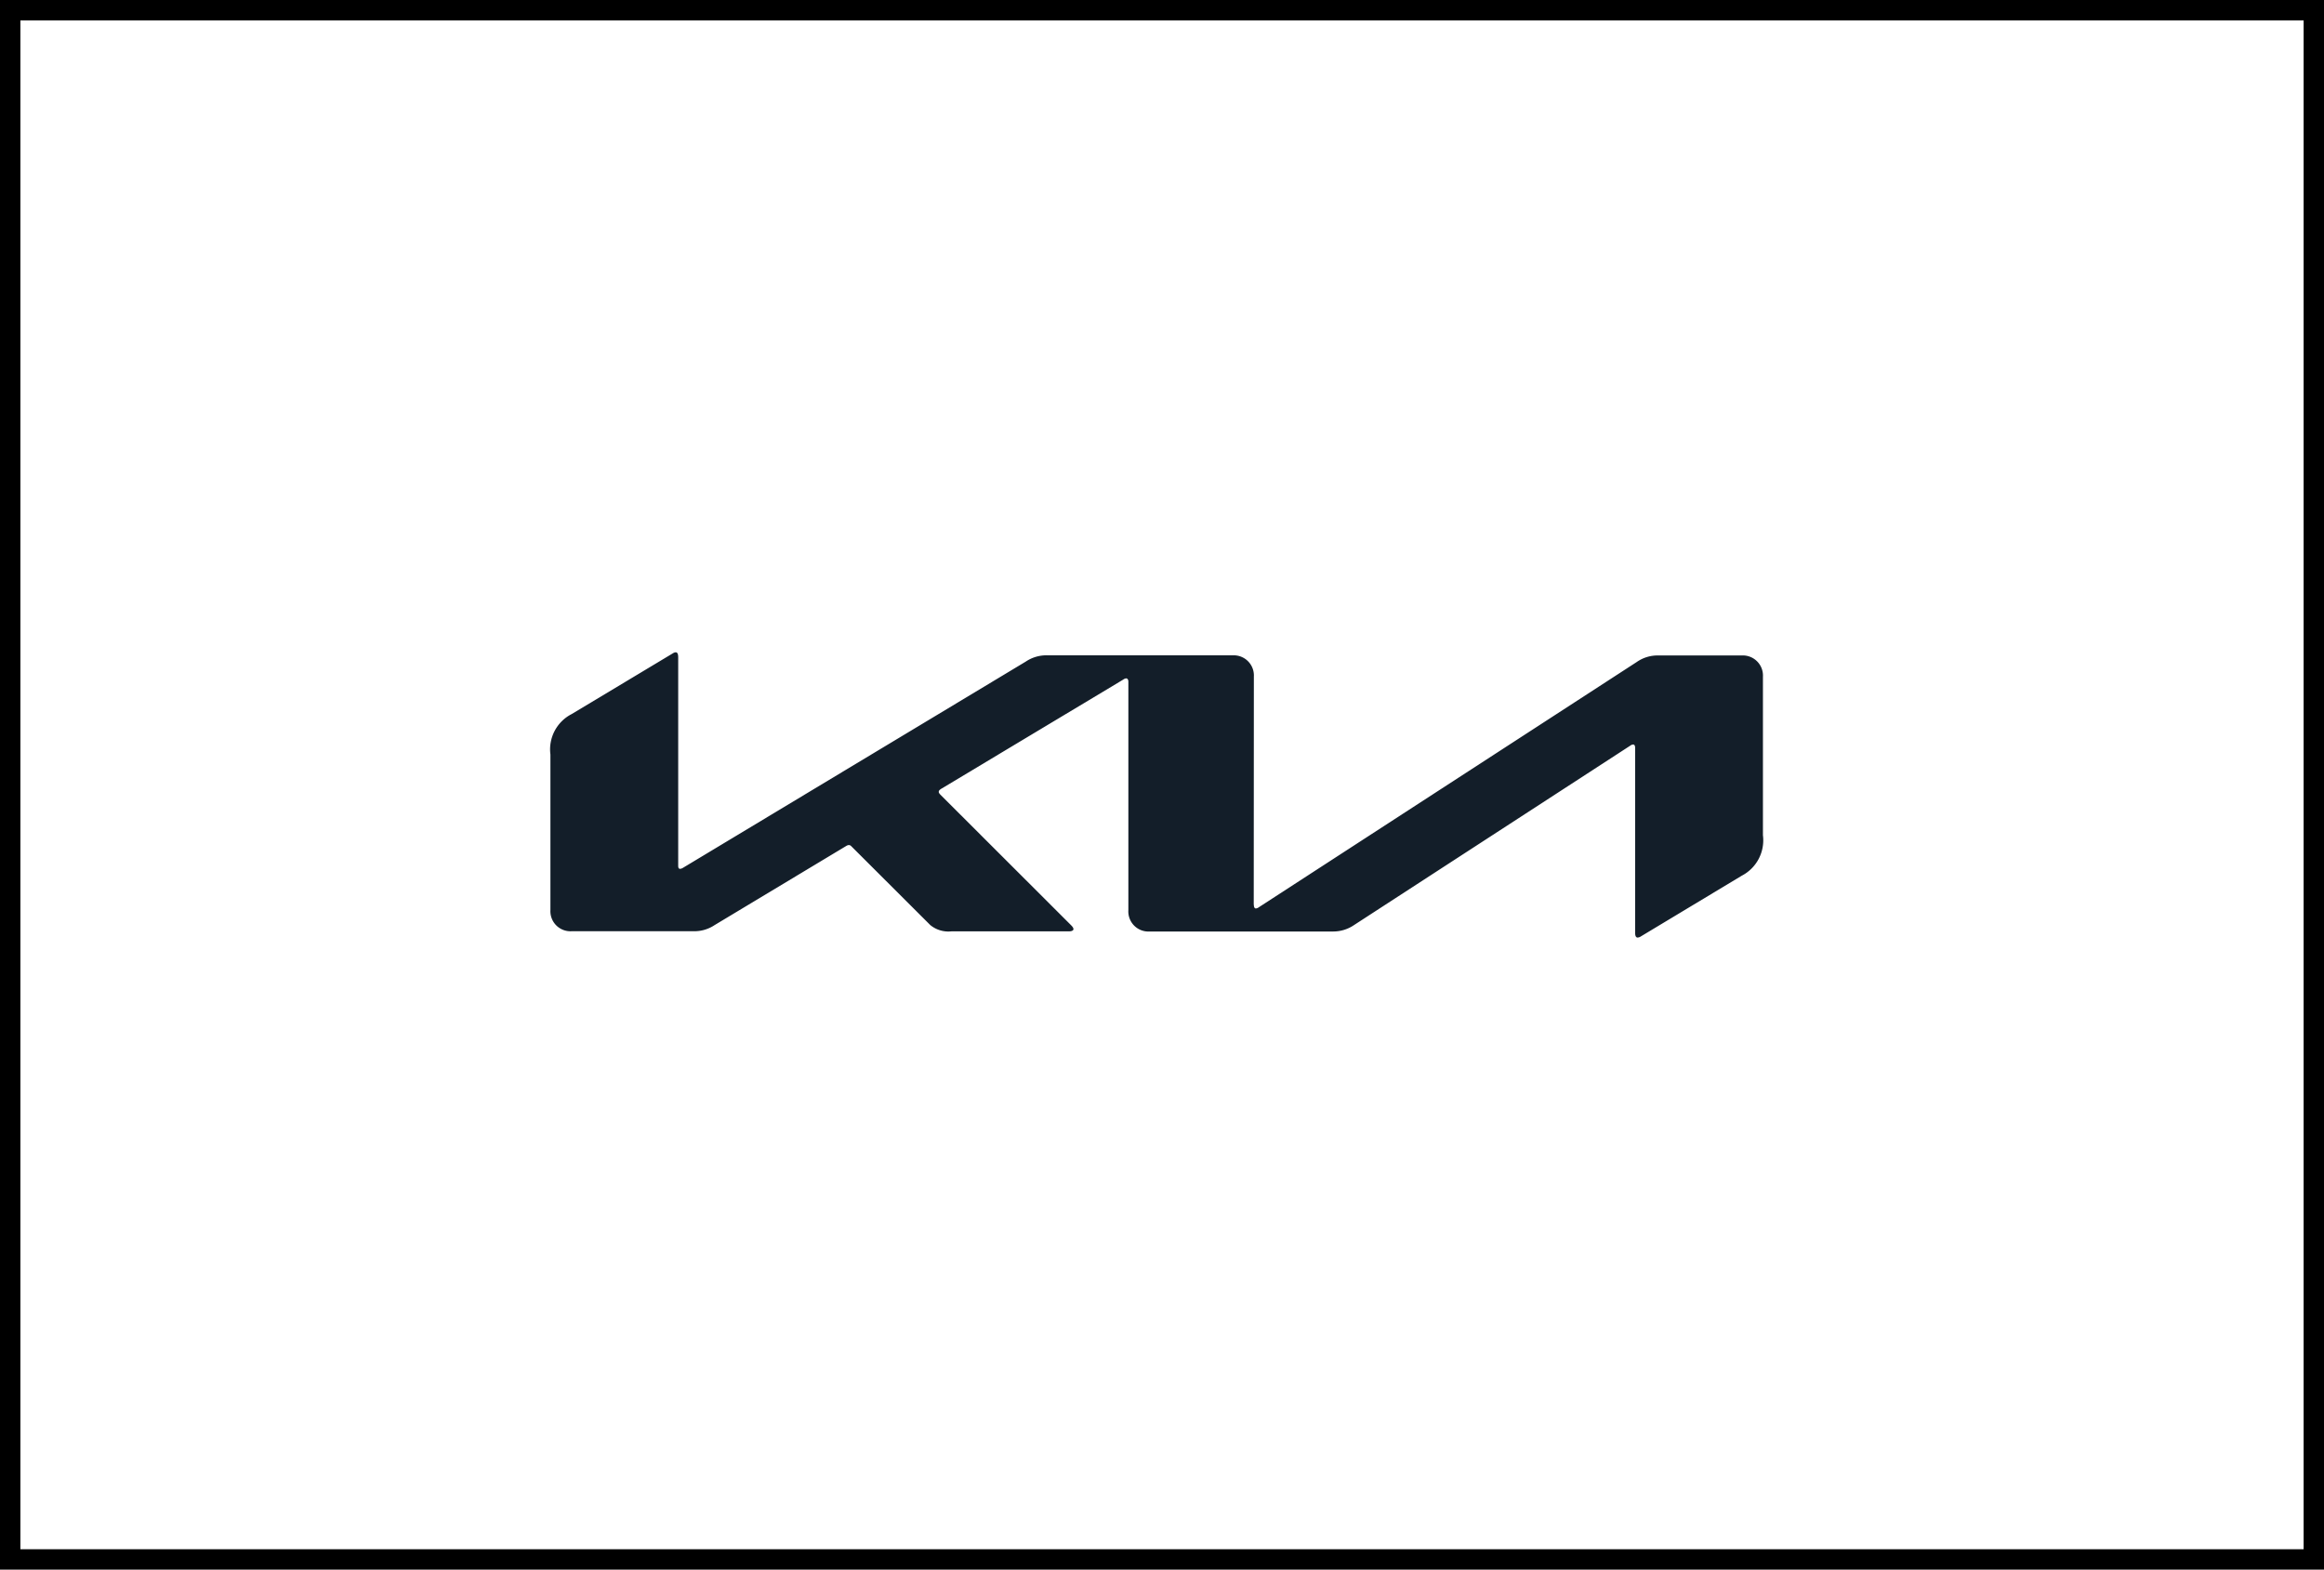 <svg xmlns="http://www.w3.org/2000/svg" width="114" height="77" viewBox="0 0 114 77">
  <g id="Group_3650" data-name="Group 3650" transform="translate(-944 -1335)">
    <g id="Rectangle_64" data-name="Rectangle 64" transform="translate(944 1335)" fill="#fff" stroke="#000" stroke-width="1">
      <rect width="114" height="77" stroke="none"/>
      <rect x="0.5" y="0.5" width="113" height="76" fill="none"/>
    </g>
    <g id="kia-4" transform="translate(971 1367)">
      <rect id="Rectangle_1692" data-name="Rectangle 1692" width="59.478" height="13.994" transform="translate(0 0)" fill="none"/>
      <path id="Path_17249" data-name="Path 17249" d="M34.506,12.388c0,.113.036.178.1.178a.305.305,0,0,0,.143-.059L53.287.476a1.784,1.784,0,0,1,1.07-.321h4.074A.988.988,0,0,1,59.478,1.2V8.974a1.956,1.956,0,0,1-1.041,1.986l-4.942,2.974a.339.339,0,0,1-.166.059c-.059,0-.119-.048-.119-.22V4.7c0-.107-.03-.178-.1-.178a.279.279,0,0,0-.143.059l-13.548,8.8a1.817,1.817,0,0,1-1.041.315H29.4A.986.986,0,0,1,28.35,12.65V1.439c0-.083-.036-.161-.107-.161a.291.291,0,0,0-.143.059L19.162,6.7c-.089.059-.113.1-.113.143s.018.071.077.137l6.387,6.381c.083.083.143.149.143.22s-.1.107-.208.107H19.679a1.4,1.4,0,0,1-1.047-.309L14.761,9.515a.166.166,0,0,0-.119-.059.256.256,0,0,0-.119.036l-6.47,3.89a1.784,1.784,0,0,1-1.047.3H1.053A.984.984,0,0,1,0,12.644V5.014A1.947,1.947,0,0,1,1.047,3.027L6.019.042A.256.256,0,0,1,6.149,0c.077,0,.119.077.119.25V10.467c0,.107.024.155.1.155a.356.356,0,0,0,.149-.059L23.313.458A1.818,1.818,0,0,1,24.419.149h9.04a.988.988,0,0,1,1.047,1.041l-.006,11.2Z" fill="#131e29"/>
    </g>
  </g>
</svg>
